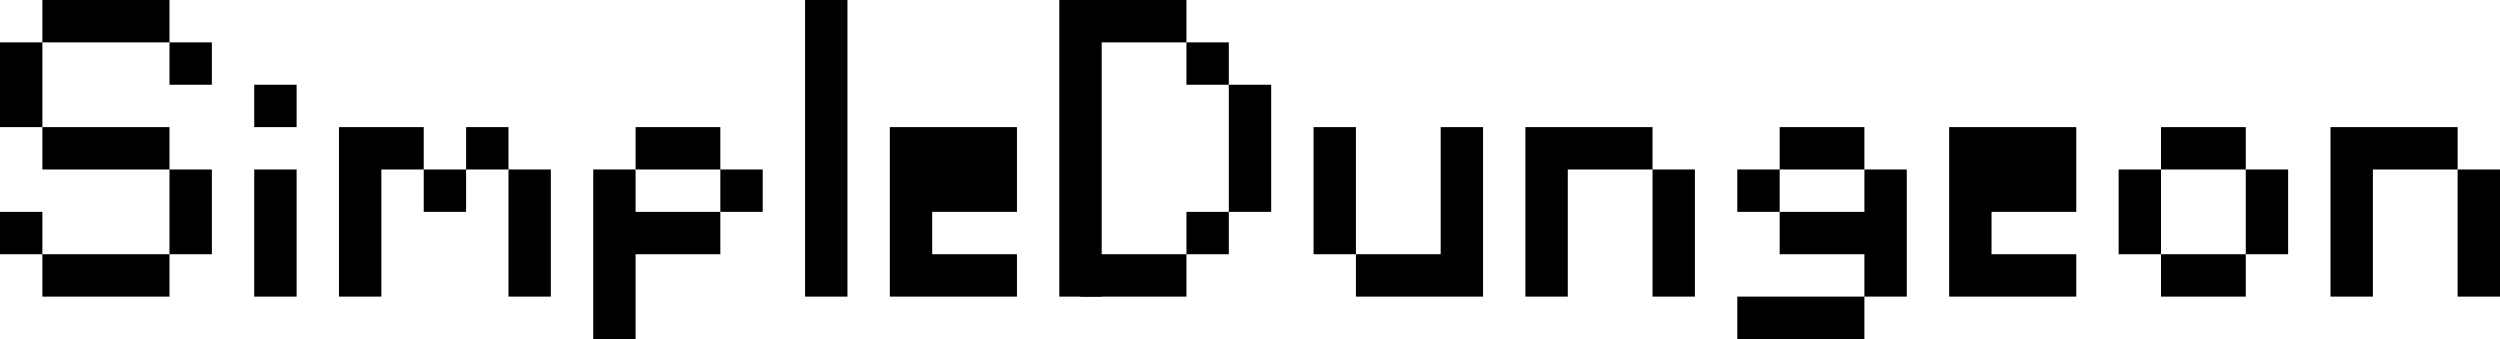 <svg version="1.1" xmlns="http://www.w3.org/2000/svg" width="59" height="8">

  <!-- S glyph -->
  <path d="M 5 2
    h -1   v -2
    h -3   v 4
    h 4    v 2
    h -5   v -1
    h 1    v 2
    h 3    v -4
    h -4   v -2
    h 5    v 1"
  />

  <!-- i glyph -->
  <path d="M 6 4
    h 1    v 3
    h -1   v -3"
  />
  <path d="M 6 2
    h 1    v 1
    h -1   v -1"
  />

  <!-- m glyph -->
  <path d="M 8 3
    h 2    v 2
    h 1    v -2
    h 1    v 4
    h 1    v -3
    h -4   v 3
    h -1   v -4"
  />

  <!-- p glyph -->
  <path d="M 14 4
    h 1    v 4
    h -1   v -4"
  />
  <path d="M 15 4
    h 3    v 1
    h -3.5 v 1
    h 2.5  v -3
    h -2   v 1"
  />

  <!-- l glyph -->
  <path d="M 19 0
    h 1    v 7
    h -1   v -7"
  />

  <!-- e glyph -->
  <path d="M 21 3
    h 3    v 2
    h -2   v 1
    h 2    v 1
    h -3   v -4"
  />

  <!-- D glyph -->
  <path d="M 25 0
    h 1    v 7
    h -1   v -7"
  />
  <path d="M 25.5 0
    h 2.5  v 2
    h 2    v 3
    h -2   v 2
    h -2.5 v -1
    h 3.5  v -5
    h -3.5 v -1"
  />

  <!-- u glyph -->
  <path d="M 31 3
    h 1    v 4
    h 3    v -4
    h -1   v 3
    h -3   v -3"
  />

  <!-- n glyph -->
  <path d="M 36 3
    h 3    v 4
    h 1    v -3
    h -3   v 3
    h -1   v -4"
  />

  <!-- g glyph -->
  <path d="M 44 4
    h 1    v 3
    h -4   v 1
    h 3    v -4"
  />
  <path d="M 44 3
    h -2   v 3
    h 2.5  v -1
    h -3.5 v -1
    h 3    v -1"
  />

  <!-- e glyph -->
  <path d="M 46 3
    h 3    v 2
    h -2   v 1
    h 2    v 1
    h -3   v -4"
  />

  <!-- o glyph -->
  <path d="M 50 4
    h 1    v 3
    h 2    v -1
    h -3   v -2"
  />
  <path d="M 51 3
    h 2    v 3
    h 1    v -2
    h -3   v -1"
  />

  <!-- n glyph -->
  <path d="M 55 3
    h 3    v 4
    h 1    v -3
    h -3   v 3
    h -1   v -4"
  />

</svg>
